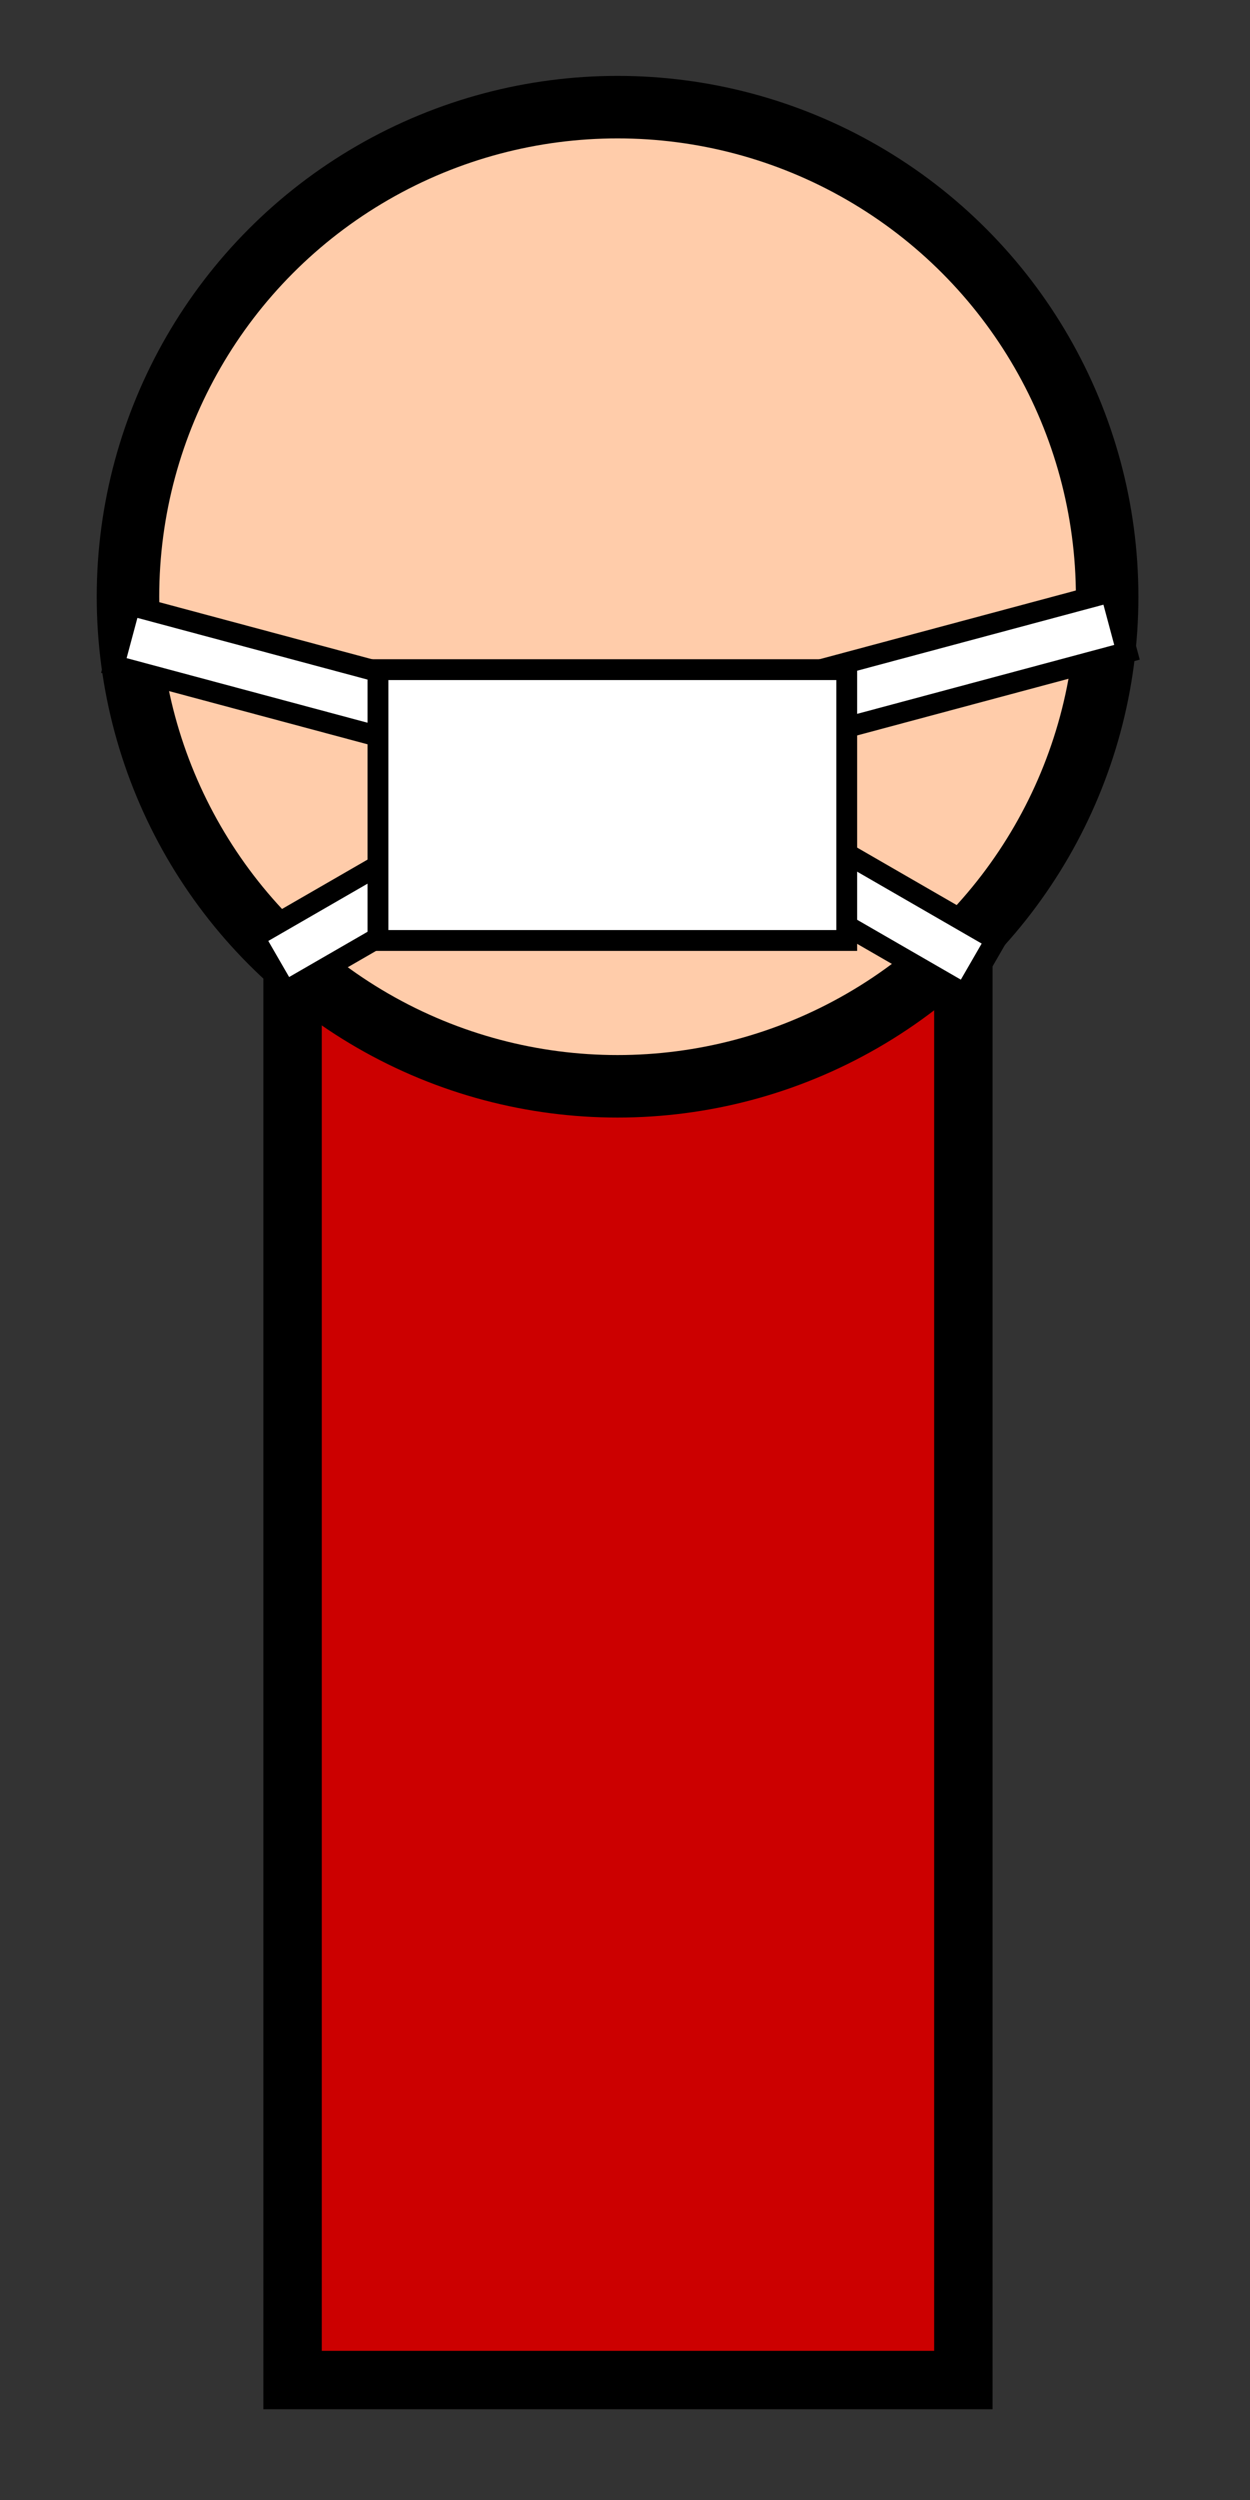 <?xml version="1.0" encoding="UTF-8" standalone="no"?>
<!-- Created with Inkscape (http://www.inkscape.org/) -->

<svg
   xmlns:dc="http://purl.org/dc/elements/1.1/"
   xmlns:cc="http://creativecommons.org/ns#"
   xmlns:rdf="http://www.w3.org/1999/02/22-rdf-syntax-ns#"
   xmlns:svg="http://www.w3.org/2000/svg"
   xmlns="http://www.w3.org/2000/svg"
   xmlns:sodipodi="http://sodipodi.sourceforge.net/DTD/sodipodi-0.dtd"
   xmlns:inkscape="http://www.inkscape.org/namespaces/inkscape"
   width="60"
   height="120"
   viewBox="0 0 60 120"
   id="svg4306"
   version="1.1"
   inkscape:version="0.91 r13725"
   sodipodi:docname="mask.svg">
  <rect x="0" y="0" width="60" height="120" fill="#333333" stroke="none"/>
  <defs
     id="defs4308" />
  <sodipodi:namedview
     id="base"
     pagecolor="#ffffff"
     bordercolor="#666666"
     borderopacity="1.0"
     inkscape:pageopacity="0.0"
     inkscape:pageshadow="2"
     inkscape:zoom="2.8"
     inkscape:cx="9.2785765"
     inkscape:cy="88.225546"
     inkscape:document-units="px"
     inkscape:current-layer="layer1"
     showgrid="false"
     units="px"
     inkscape:window-width="1366"
     inkscape:window-height="712"
     inkscape:window-x="0"
     inkscape:window-y="27"
     inkscape:window-maximized="1" />
  <g
     inkscape:label="Layer 1"
     inkscape:groupmode="layer"
     id="layer1"
     transform="translate(0,-932.362)">
    <rect
       style="fill:#cc0000;stroke:#000000;stroke-width:2.803;stroke-miterlimit:4;stroke-dasharray:none;stroke-opacity:1"
       id="rect3357-61"
       width="32.197"
       height="67.198"
       x="14.044"
       y="979.406" />
    <ellipse
       style="fill:#ffccaa;stroke:#000000;stroke-width:3;stroke-miterlimit:4;stroke-dasharray:none;stroke-opacity:1"
       id="path3355-06"
       cx="29.643"
       cy="961.005"
       rx="23.5"
       ry="23.5" />
    <rect
       style="fill:#ffffff;stroke:#000000;stroke-width:1;stroke-miterlimit:4;stroke-dasharray:none;stroke-opacity:1"
       id="rect4498"
       width="19"
       height="3"
       x="-478.132"
       y="852.516"
       transform="matrix(0.866,-0.5,0.5,0.866,0,0)" />
    <rect
       style="fill:#ffffff;stroke:#000000;stroke-width:1;stroke-miterlimit:4;stroke-dasharray:none;stroke-opacity:1"
       id="rect4498-6"
       width="19"
       height="3"
       x="511.156"
       y="822.624"
       transform="matrix(0.866,0.5,-0.5,0.866,0,0)" />
    <rect
       style="fill:#ffffff;stroke:#000000;stroke-width:1;stroke-miterlimit:4;stroke-dasharray:none;stroke-opacity:1"
       id="rect4498-1"
       width="19"
       height="3"
       x="254.974"
       y="926.884"
       transform="matrix(0.966,0.259,-0.259,0.966,0,0)" />
    <rect
       style="fill:#ffffff;stroke:#000000;stroke-width:1;stroke-miterlimit:4;stroke-dasharray:none;stroke-opacity:1"
       id="rect4498-5"
       width="19"
       height="3"
       x="-216.288"
       y="941.694"
       transform="matrix(0.966,-0.259,0.259,0.966,0,0)" />
    <rect
       style="fill:#ffffff;stroke:#000000;stroke-width:1;stroke-miterlimit:4;stroke-dasharray:none;stroke-opacity:1"
       id="rect4492"
       width="22.5"
       height="13"
       x="18.143"
       y="964.505" />
  </g>
</svg>
